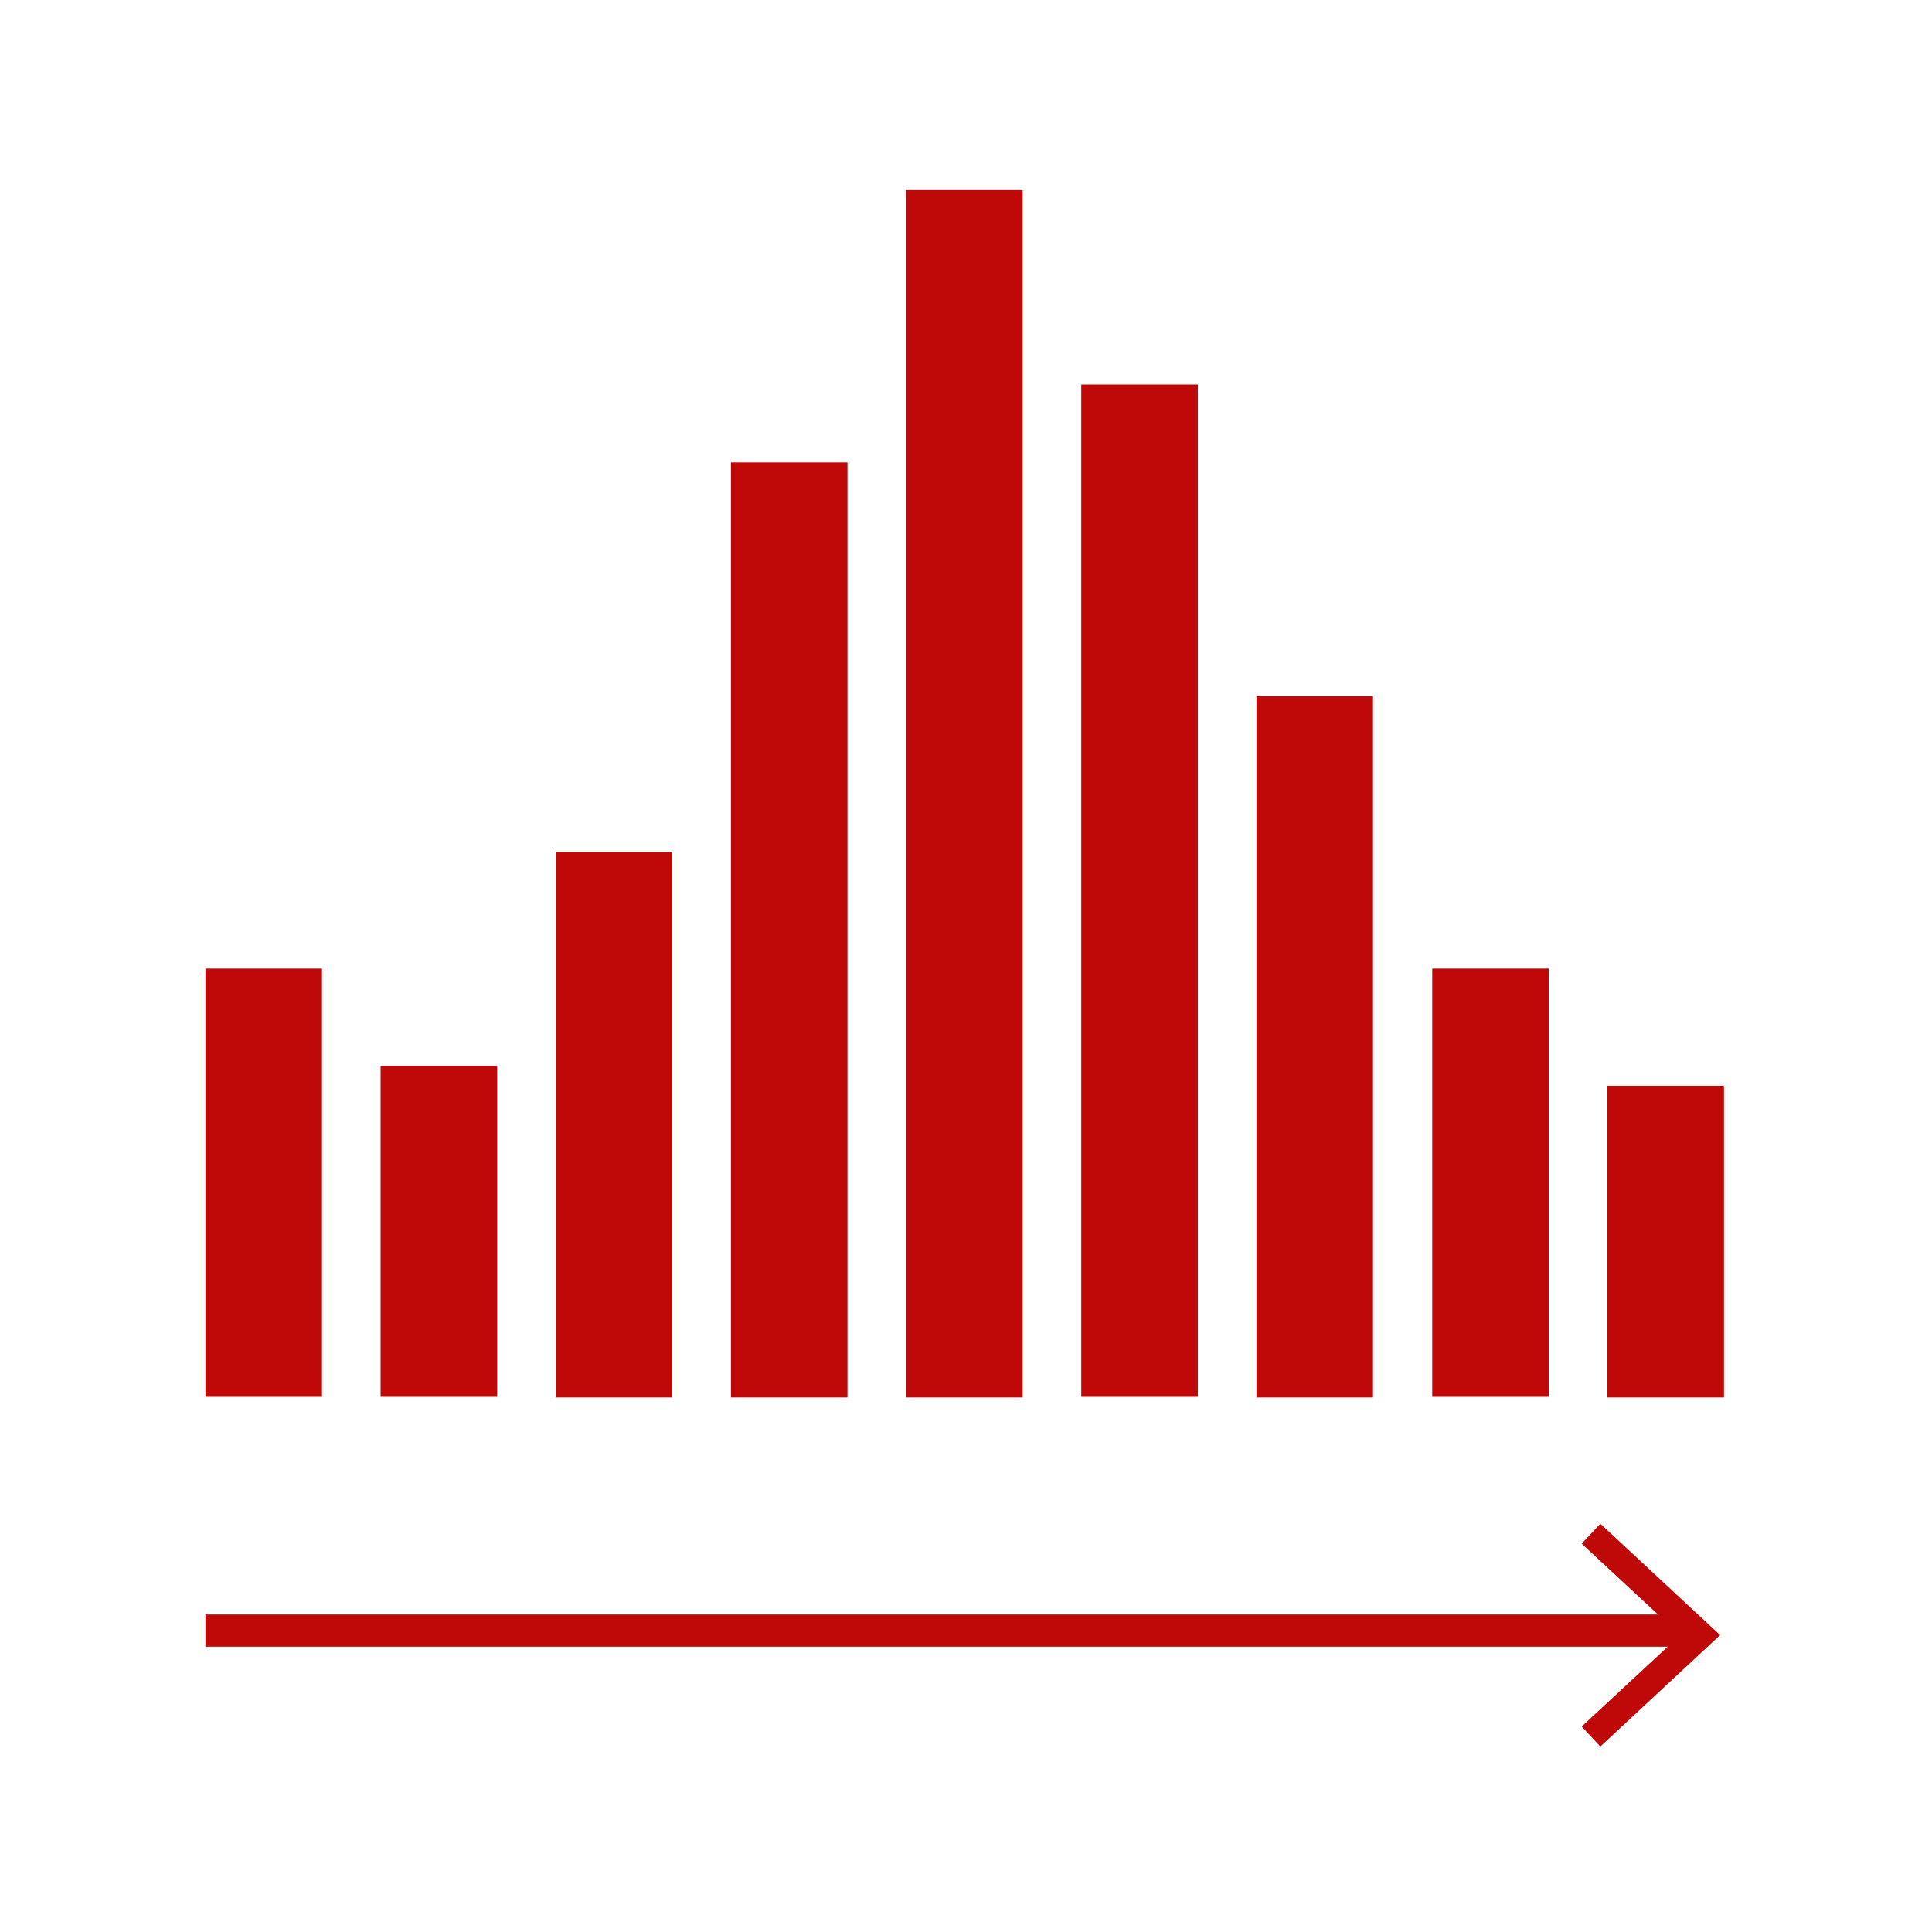 <?xml version="1.0" encoding="utf-8"?>
<!-- Generator: Adobe Illustrator 23.0.1, SVG Export Plug-In . SVG Version: 6.00 Build 0)  -->
<svg version="1.1" id="Capa_1" xmlns="http://www.w3.org/2000/svg" xmlns:xlink="http://www.w3.org/1999/xlink" x="0px" y="0px"
	 viewBox="0 0 300 300" style="enable-background:new 0 0 300 300;" xml:space="preserve">
<style type="text/css">
	.st0{fill:#BF0909;}
	.st1{fill:#BF0909;stroke:#BF0909;stroke-width:5;stroke-miterlimit:10;}
</style>
<g>
	<g>
		<g>
			<g>
				<rect x="31.9" y="150.4" class="st0" width="18.1" height="66.5"/>
				<rect x="59.1" y="165.5" class="st0" width="18.1" height="51.4"/>
				<rect x="222.4" y="150.4" class="st0" width="18.1" height="66.5"/>
				<rect x="249.6" y="168.6" class="st0" width="18.1" height="48.4"/>
				<rect x="86.3" y="132.3" class="st0" width="18.1" height="84.7"/>
				<rect x="195.1" y="108.1" class="st0" width="18.1" height="108.9"/>
				<rect x="113.5" y="71.8" class="st0" width="18.1" height="145.2"/>
				<rect x="167.9" y="59.7" class="st0" width="18.1" height="157.2"/>
				<rect x="140.7" y="29.5" class="st0" width="18.1" height="187.5"/>
			</g>
			<g>
				<g>
					<line class="st1" x1="31.9" y1="253.2" x2="261.7" y2="253.2"/>
					<g>
						<polygon class="st0" points="248.5,271.2 245.6,268.1 260.9,253.9 245.6,239.7 248.5,236.6 267.1,253.9 						"/>
					</g>
				</g>
			</g>
		</g>
	</g>
</g>
</svg>
